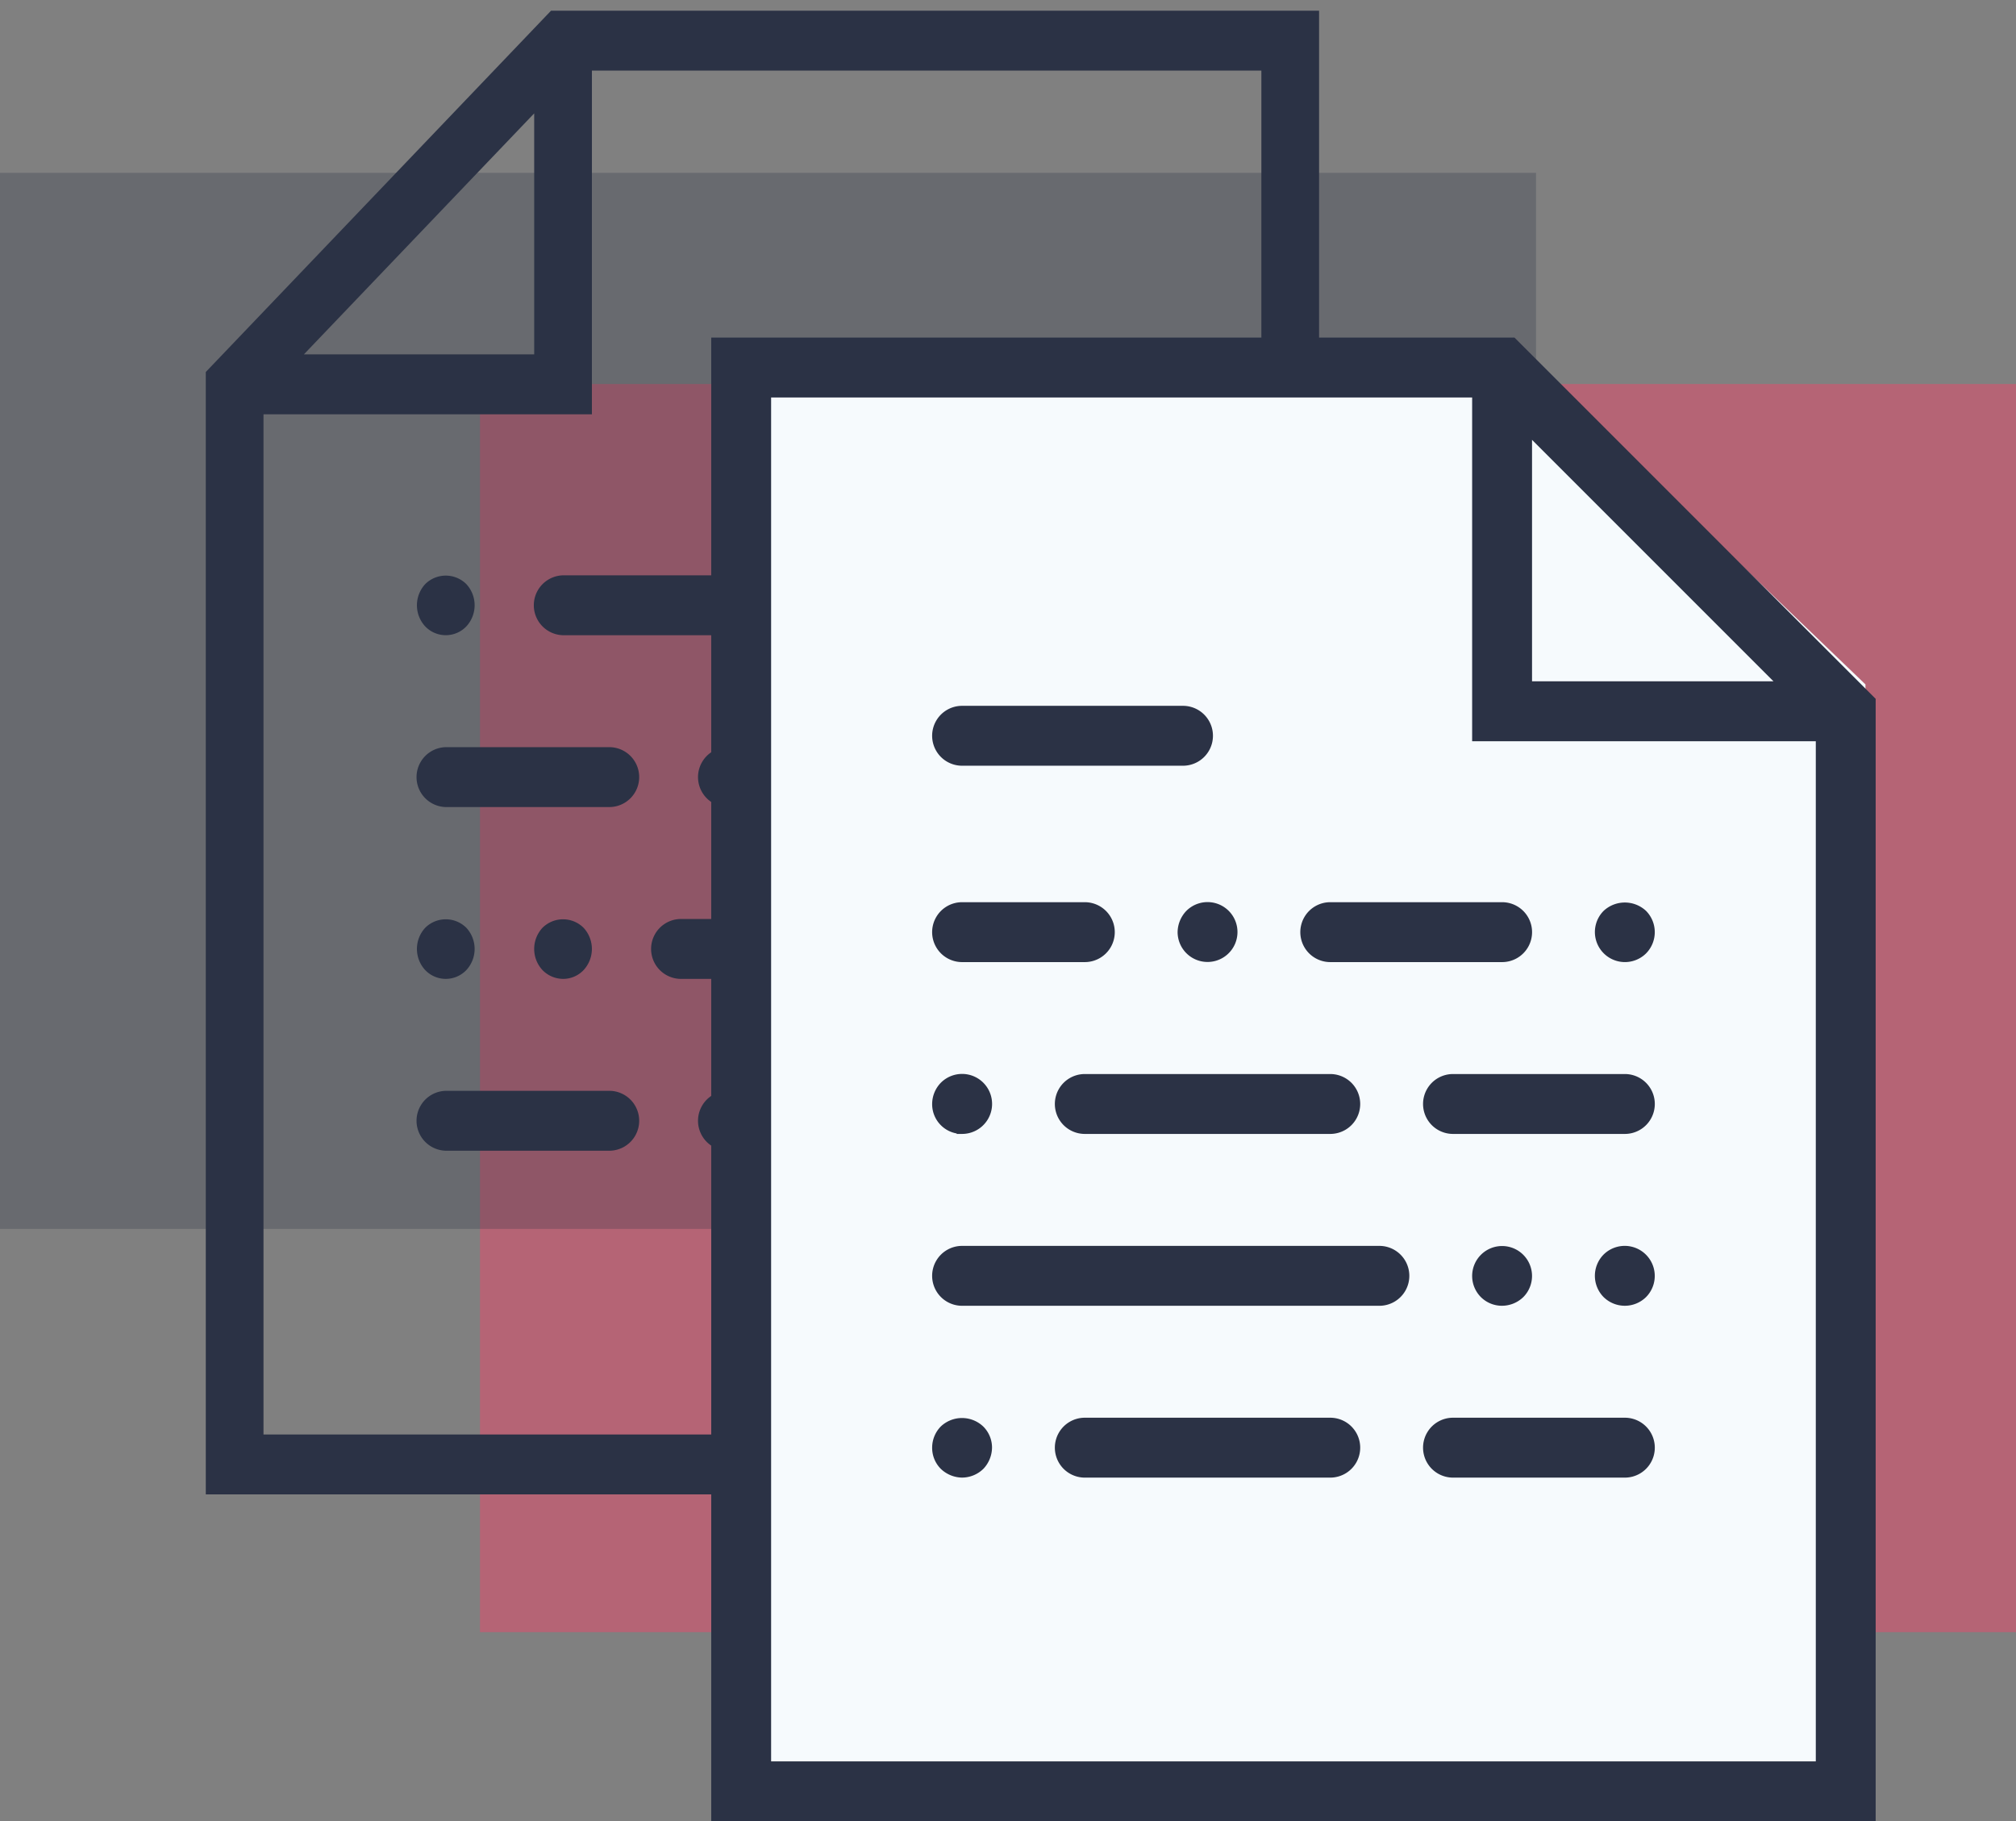 <svg xmlns="http://www.w3.org/2000/svg" viewBox="0 0 93.409 84.379">
  <rect x="0" y="0" width="93.409" height="84.379" fill="#808080" stroke="none"/>
  <defs>
    <style>
      .cls-1 {
        fill: rgba(254,62,104,0.42);
      }

      .cls-2 {
        fill: rgba(43,50,69,0.27);
      }

      .cls-3 {
        fill: none;
      }

      .cls-4 {
        fill: #2b3245;
        stroke: #2b3245;
        stroke-width: 0.5px;
      }

      .cls-5 {
        fill: #f6fafd;
      }
    </style>
  </defs>
  <g id="compara_ico" transform="translate(-1543.903 -2754)">
    <rect id="Rectangle_172" data-name="Rectangle 172" class="cls-1" width="71.169" height="57.825" transform="translate(1566.143 2771.792)"/>
    <rect id="Rectangle_171" data-name="Rectangle 171" class="cls-2" width="71.169" height="48.929" transform="translate(1543.903 2762.007)"/>
    <g id="Group_304" data-name="Group 304" transform="translate(1553.688 2754)">
      <g id="document_1_" data-name="document (1)" transform="translate(0 0)">
        <path id="Path_105" data-name="Path 105" class="cls-3" d="M15.794,2h34.58L49.261,69.174H0V18.933Z" transform="translate(0 -2)"/>
        <path id="Path_12" data-name="Path 12" class="cls-4" d="M22.353,0h35.23V68.239H6.5V16.589Zm-.637,3.883L10.211,15.922H21.716ZM55.409,65.964V2.275H23.89V18.2H8.674V65.964Z" transform="translate(-6.5 0.746)"/>
        <path id="Path_13" data-name="Path 13" class="cls-4" d="M26.369,17.275H16.587a1.138,1.138,0,0,1,0-2.275h9.782a1.138,1.138,0,0,1,0,2.275Z" transform="translate(13.845 2.806)"/>
        <path id="Path_14" data-name="Path 14" class="cls-4" d="M16.587,37H35.064a1.138,1.138,0,0,1,0,2.275H16.587a1.138,1.138,0,0,1,0-2.275Z" transform="translate(5.15 5.827)"/>
        <path id="Path_15" data-name="Path 15" class="cls-4" d="M36.587,30h7.608a1.138,1.138,0,0,1,0,2.275H36.587a1.138,1.138,0,0,1,0-2.275Z" transform="translate(-25.718 4.866)"/>
        <path id="Path_16" data-name="Path 16" class="cls-4" d="M22.021,25.275H16.587a1.138,1.138,0,0,1,0-2.275h5.434a1.138,1.138,0,0,1,0,2.275Z" transform="translate(18.193 3.905)"/>
        <path id="Path_17" data-name="Path 17" class="cls-4" d="M39.195,25.275H31.587a1.138,1.138,0,0,1,0-2.275h7.608a1.138,1.138,0,0,1,0,2.275Z" transform="translate(-15.284 3.905)"/>
        <path id="Path_18" data-name="Path 18" class="cls-4" d="M27.674,24.136a1.225,1.225,0,0,1-.315.807,1.068,1.068,0,0,1-1.543,0,1.192,1.192,0,0,1,0-1.615,1.1,1.1,0,0,1,1.543,0A1.221,1.221,0,0,1,27.674,24.136Z" transform="translate(2.759 3.906)"/>
        <path id="Path_19" data-name="Path 19" class="cls-4" d="M32.456,30a1.138,1.138,0,0,1,0,2.275H21.587a1.138,1.138,0,0,1,0-2.275Z" transform="translate(2.324 4.866)"/>
        <path id="Path_20" data-name="Path 20" class="cls-4" d="M16.587,32.273a1.117,1.117,0,0,1-.772-.33,1.192,1.192,0,0,1,0-1.615,1.1,1.1,0,0,1,1.543,0,1.2,1.2,0,0,1,.315.807,1.226,1.226,0,0,1-.315.807A1.117,1.117,0,0,1,16.587,32.273Z" transform="translate(23.627 4.867)"/>
        <path id="Path_21" data-name="Path 21" class="cls-4" d="M36.587,44h7.608a1.138,1.138,0,0,1,0,2.275H36.587a1.138,1.138,0,0,1,0-2.275Z" transform="translate(-25.718 6.788)"/>
        <path id="Path_22" data-name="Path 22" class="cls-4" d="M21.587,44H32.456a1.138,1.138,0,0,1,0,2.275H21.587a1.138,1.138,0,0,1,0-2.275Z" transform="translate(2.324 6.788)"/>
        <path id="Path_23" data-name="Path 23" class="cls-4" d="M17.359,44.328a1.18,1.18,0,0,1,.315.807,1.153,1.153,0,0,1-.315.807,1.117,1.117,0,0,1-.772.33,1.1,1.1,0,0,1-.772-.33,1.225,1.225,0,0,1-.315-.807,1.15,1.15,0,0,1,.315-.8A1.091,1.091,0,0,1,17.359,44.328Z" transform="translate(23.627 6.79)"/>
        <path id="Path_24" data-name="Path 24" class="cls-4" d="M44.359,23.328a1.192,1.192,0,0,1,0,1.615,1.068,1.068,0,0,1-1.543,0,1.192,1.192,0,0,1,0-1.615A1.1,1.1,0,0,1,44.359,23.328Z" transform="translate(-32.718 3.906)"/>
        <path id="Path_25" data-name="Path 25" class="cls-4" d="M37.815,38.943a1.192,1.192,0,0,1,0-1.615,1.1,1.1,0,0,1,1.543,0,1.192,1.192,0,0,1,0,1.615,1.056,1.056,0,0,1-.772.33A1.1,1.1,0,0,1,37.815,38.943Z" transform="translate(-22.284 5.829)"/>
        <path id="Path_26" data-name="Path 26" class="cls-4" d="M44.359,37.328a1.192,1.192,0,0,1,0,1.615,1.068,1.068,0,0,1-1.543,0,1.192,1.192,0,0,1,0-1.615A1.1,1.1,0,0,1,44.359,37.328Z" transform="translate(-32.718 5.829)"/>
      </g>
      <g id="Group_22" data-name="Group 22" transform="translate(23.419 15.891)">
        <path id="Path_104" data-name="Path 104" class="cls-5" d="M0,0H37.2l16.03,15.4V67.821H0Z" transform="translate(0 0.418)"/>
        <g id="document_1_2" data-name="document (1)" transform="translate(0 0)">
          <path id="Path_12-2" data-name="Path 12" class="cls-4" d="M43.365,0H6.5V68.239H59.953V16.589Zm.666,3.883,12.04,12.04H44.031ZM8.775,65.964V2.275H41.756V18.2H57.679V65.964Z" transform="translate(-6.5)"/>
          <path id="Path_13-2" data-name="Path 13" class="cls-4" d="M16.637,17.275H26.873a1.137,1.137,0,0,0,0-2.275H16.637a1.137,1.137,0,0,0,0,2.275Z" transform="translate(-5.264 2.06)"/>
          <path id="Path_14-2" data-name="Path 14" class="cls-4" d="M35.972,37H16.637a1.137,1.137,0,0,0,0,2.275H35.972a1.137,1.137,0,0,0,0-2.275Z" transform="translate(-5.264 5.081)"/>
          <path id="Path_15-2" data-name="Path 15" class="cls-4" d="M44.6,30H36.637a1.137,1.137,0,1,0,0,2.275H44.6A1.137,1.137,0,0,0,44.6,30Z" transform="translate(-2.518 4.119)"/>
          <path id="Path_16-2" data-name="Path 16" class="cls-4" d="M16.637,25.275h5.687a1.137,1.137,0,0,0,0-2.275H16.637a1.137,1.137,0,0,0,0,2.275Z" transform="translate(-5.264 3.158)"/>
          <path id="Path_17-2" data-name="Path 17" class="cls-4" d="M31.637,25.275H39.6A1.137,1.137,0,0,0,39.6,23H31.637a1.137,1.137,0,0,0,0,2.275Z" transform="translate(-3.205 3.158)"/>
          <path id="Path_18-2" data-name="Path 18" class="cls-4" d="M25.5,24.136a1.137,1.137,0,1,0,.33-.807A1.2,1.2,0,0,0,25.5,24.136Z" transform="translate(-3.891 3.16)"/>
          <path id="Path_19-2" data-name="Path 19" class="cls-4" d="M21.637,30a1.137,1.137,0,0,0,0,2.275H33.01a1.137,1.137,0,1,0,0-2.275Z" transform="translate(-4.578 4.119)"/>
          <path id="Path_20-2" data-name="Path 20" class="cls-4" d="M16.637,32.273a1.14,1.14,0,1,0-.807-1.945,1.17,1.17,0,0,0-.33.807,1.126,1.126,0,0,0,1.137,1.137Z" transform="translate(-5.264 4.121)"/>
          <path id="Path_21-2" data-name="Path 21" class="cls-4" d="M44.6,44H36.637a1.137,1.137,0,1,0,0,2.275H44.6A1.137,1.137,0,0,0,44.6,44Z" transform="translate(-2.518 6.042)"/>
          <path id="Path_22-2" data-name="Path 22" class="cls-4" d="M33.01,44H21.637a1.137,1.137,0,0,0,0,2.275H33.01a1.137,1.137,0,1,0,0-2.275Z" transform="translate(-4.578 6.042)"/>
          <path id="Path_23-2" data-name="Path 23" class="cls-4" d="M15.83,44.328a1.152,1.152,0,0,0-.33.807,1.126,1.126,0,0,0,.33.807,1.2,1.2,0,0,0,.807.33,1.174,1.174,0,0,0,.807-.33,1.2,1.2,0,0,0,.33-.807,1.123,1.123,0,0,0-.33-.8A1.179,1.179,0,0,0,15.83,44.328Z" transform="translate(-5.264 6.044)"/>
          <path id="Path_24-2" data-name="Path 24" class="cls-4" d="M42.83,23.328a1.142,1.142,0,0,0,1.615,1.615,1.153,1.153,0,0,0,0-1.615A1.191,1.191,0,0,0,42.83,23.328Z" transform="translate(-1.557 3.16)"/>
          <path id="Path_25-2" data-name="Path 25" class="cls-4" d="M39.445,38.943a1.137,1.137,0,1,0-1.615,0,1.13,1.13,0,0,0,.807.33A1.174,1.174,0,0,0,39.445,38.943Z" transform="translate(-2.244 5.082)"/>
          <path id="Path_26-2" data-name="Path 26" class="cls-4" d="M42.83,37.328a1.153,1.153,0,0,0,0,1.615,1.153,1.153,0,0,0,1.615,0,1.142,1.142,0,0,0-1.615-1.615Z" transform="translate(-1.557 5.082)"/>
        </g>
      </g>
    </g>
  </g>
</svg>
